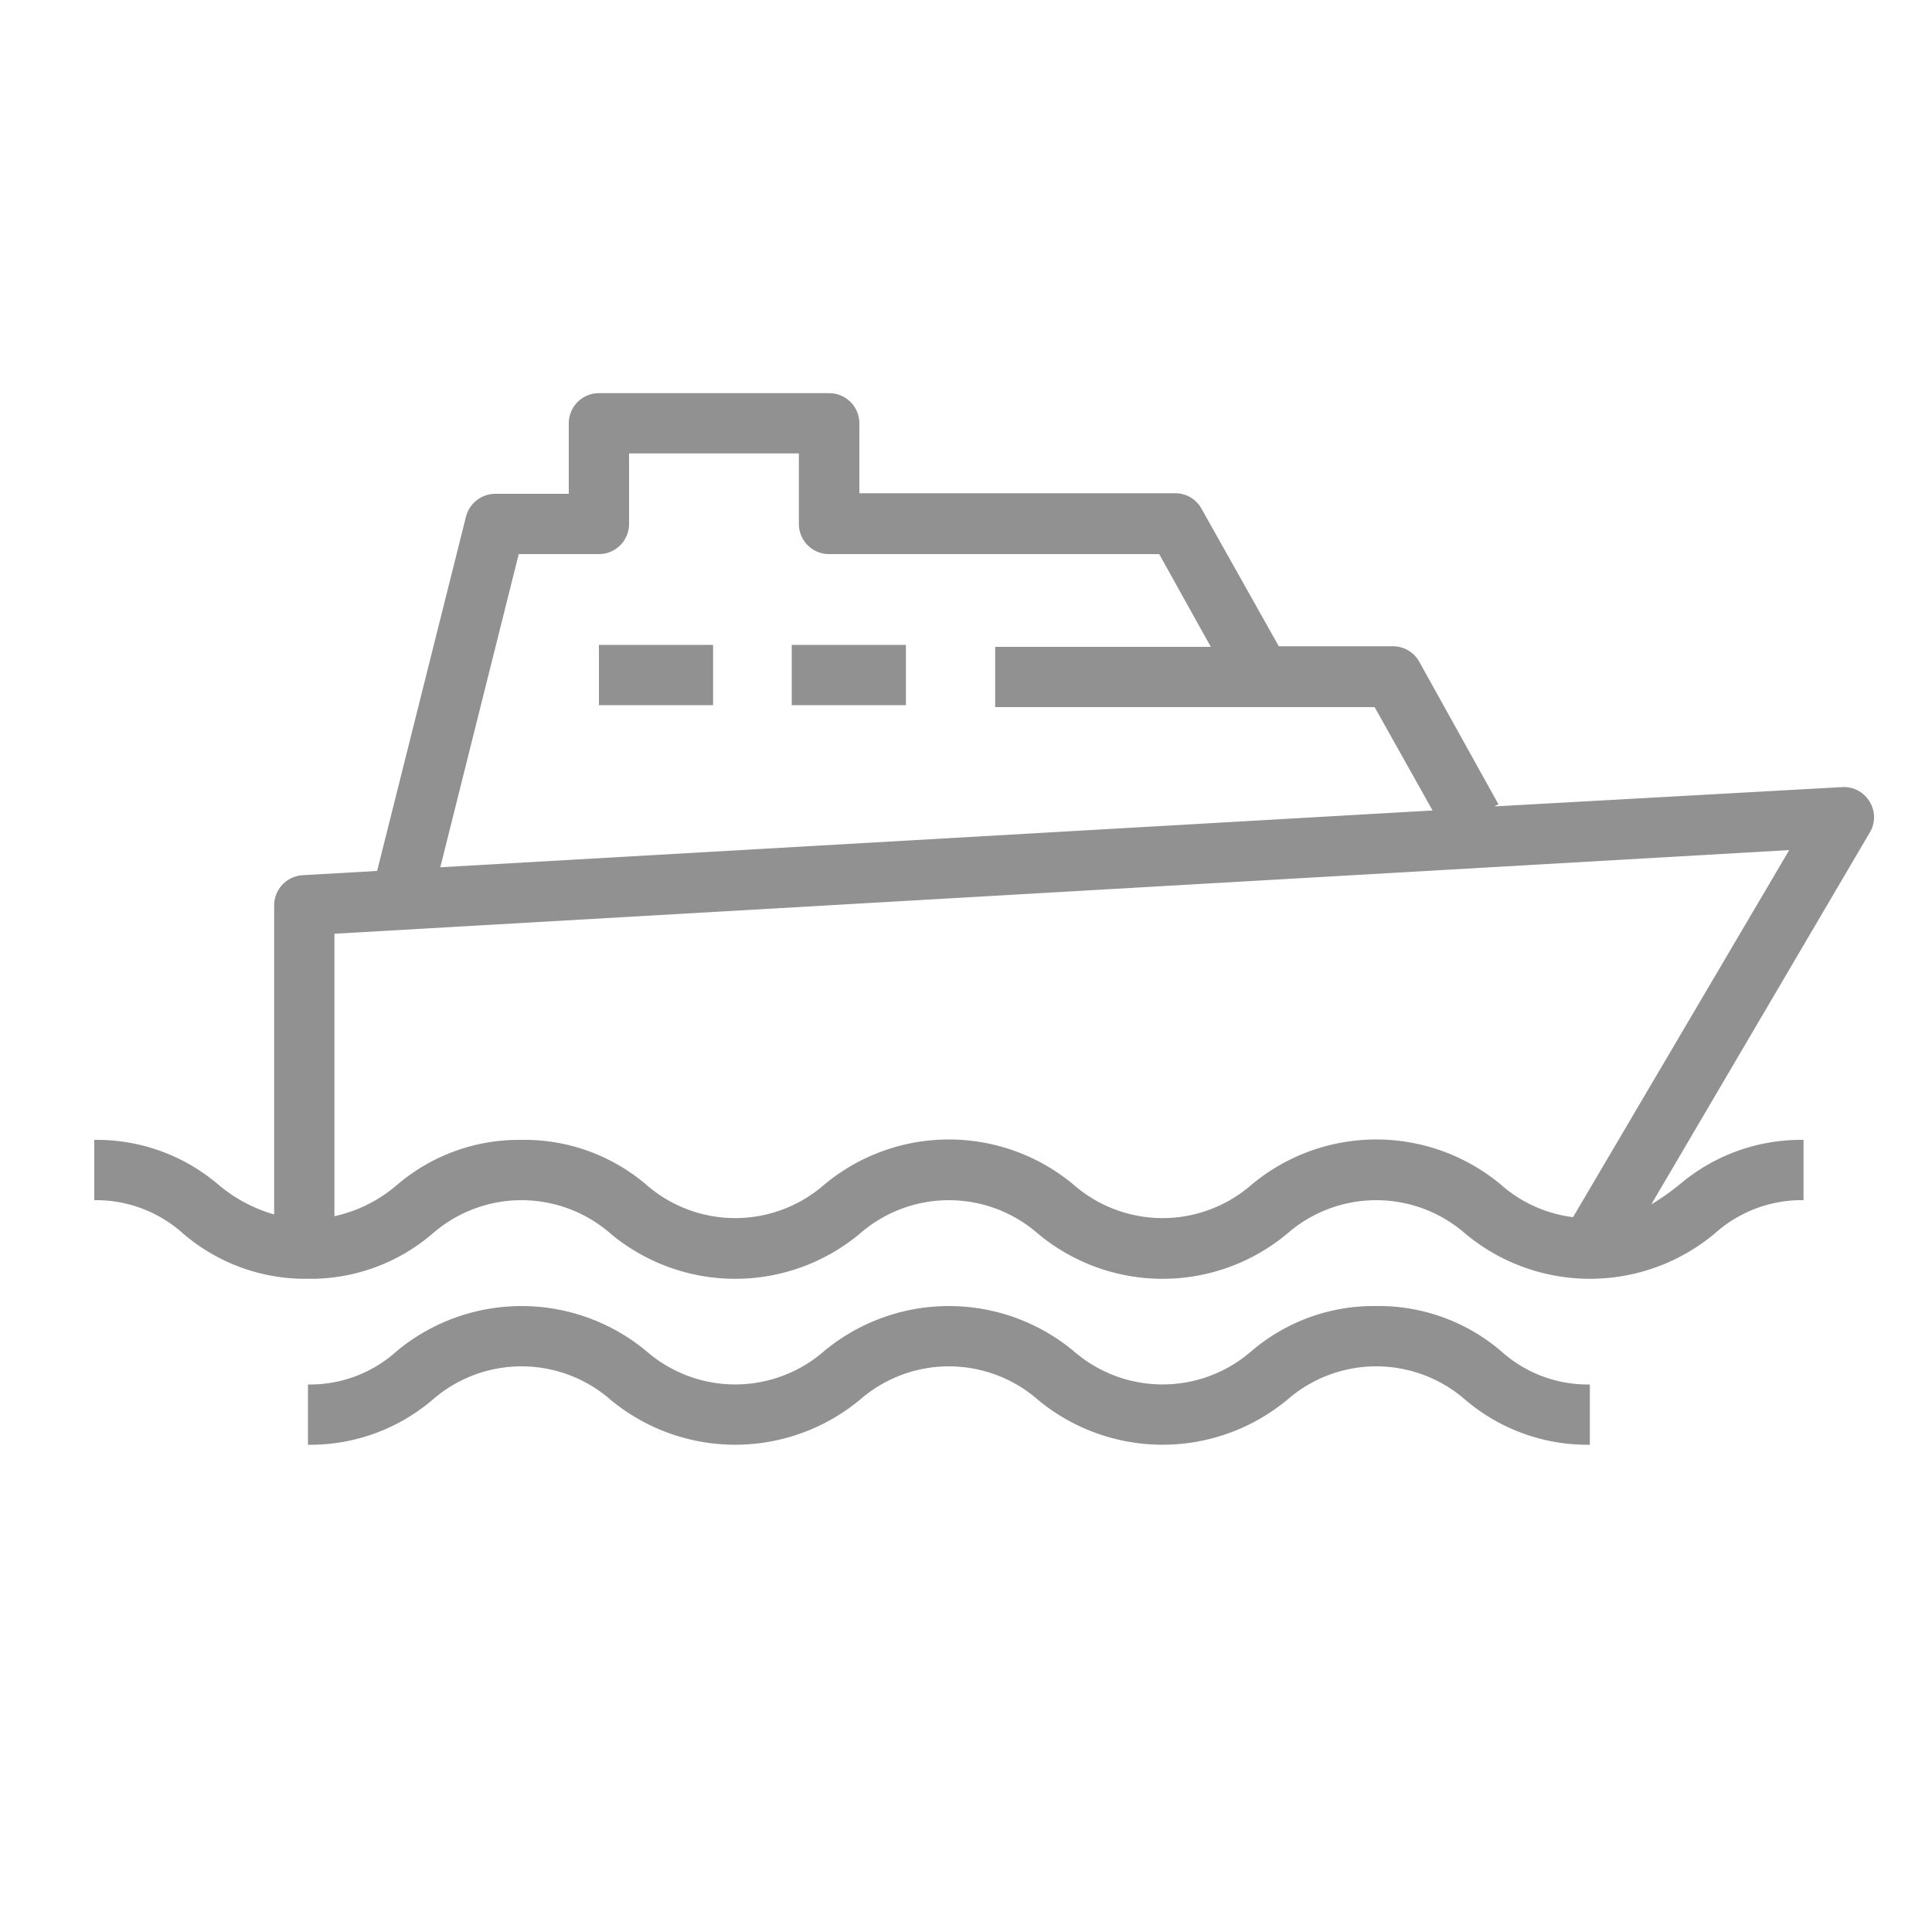 <svg id="Capa_1" data-name="Capa 1" xmlns="http://www.w3.org/2000/svg" viewBox="0 0 100 100"><defs><style>.cls-1{fill:#919191;}</style></defs><path class="cls-1" d="M96.77,41.49a1.55,1.55,0,0,0-1.42-.75l-18,1,.21-.11-4.1-7.38a1.56,1.56,0,0,0-1.36-.8H66.19l-4-7.12a1.55,1.55,0,0,0-1.36-.8H44.48V21.91a1.56,1.56,0,0,0-1.56-1.56H31a1.56,1.56,0,0,0-1.56,1.56v3.65h-3.8a1.57,1.57,0,0,0-1.52,1.18l-4.6,18.34-3.86.22a1.57,1.57,0,0,0-1.47,1.56v16a7.82,7.82,0,0,1-2.86-1.52A9.69,9.69,0,0,0,4.88,59v3.12a6.74,6.74,0,0,1,4.6,1.73,9.7,9.7,0,0,0,6.46,2.34,9.69,9.69,0,0,0,6.45-2.34,7,7,0,0,1,9.21,0,10.07,10.07,0,0,0,12.91,0,7,7,0,0,1,9.21,0,10.07,10.07,0,0,0,12.91,0,7,7,0,0,1,9.21,0,10.07,10.07,0,0,0,12.91,0,6.74,6.74,0,0,1,4.6-1.73V59a9.69,9.69,0,0,0-6.45,2.34,13.24,13.24,0,0,1-1.43,1L96.78,43.09A1.53,1.53,0,0,0,96.77,41.49ZM26.85,28.68H31a1.56,1.56,0,0,0,1.56-1.56V23.47h8.79v3.65a1.56,1.56,0,0,0,1.57,1.56H60l2.67,4.8H51.51V36.6H71.15l3,5.35L22.79,44.89ZM81.42,63a6.92,6.92,0,0,1-3.73-1.68,10.07,10.07,0,0,0-12.91,0,7,7,0,0,1-9.21,0,10.07,10.07,0,0,0-12.91,0,7,7,0,0,1-9.21,0A9.69,9.69,0,0,0,27,59a9.7,9.7,0,0,0-6.46,2.34,7.36,7.36,0,0,1-3.23,1.61V48.33L92.61,44Z"/><path class="cls-1" d="M71.23,67.6a9.74,9.74,0,0,0-6.45,2.33,7,7,0,0,1-9.21,0,10.11,10.11,0,0,0-12.91,0,7,7,0,0,1-9.21,0,10.11,10.11,0,0,0-12.91,0,6.69,6.69,0,0,1-4.6,1.73v3.12a9.74,9.74,0,0,0,6.45-2.33,7,7,0,0,1,9.21,0,10.11,10.11,0,0,0,12.91,0,7,7,0,0,1,9.21,0,10.11,10.11,0,0,0,12.91,0,7,7,0,0,1,9.21,0,9.74,9.74,0,0,0,6.45,2.33V71.66a6.69,6.69,0,0,1-4.6-1.73A9.75,9.75,0,0,0,71.23,67.6Z"/><rect class="cls-1" x="31" y="33.38" width="5.91" height="3.12"/><rect class="cls-1" x="40.98" y="33.38" width="5.91" height="3.12"/></svg>